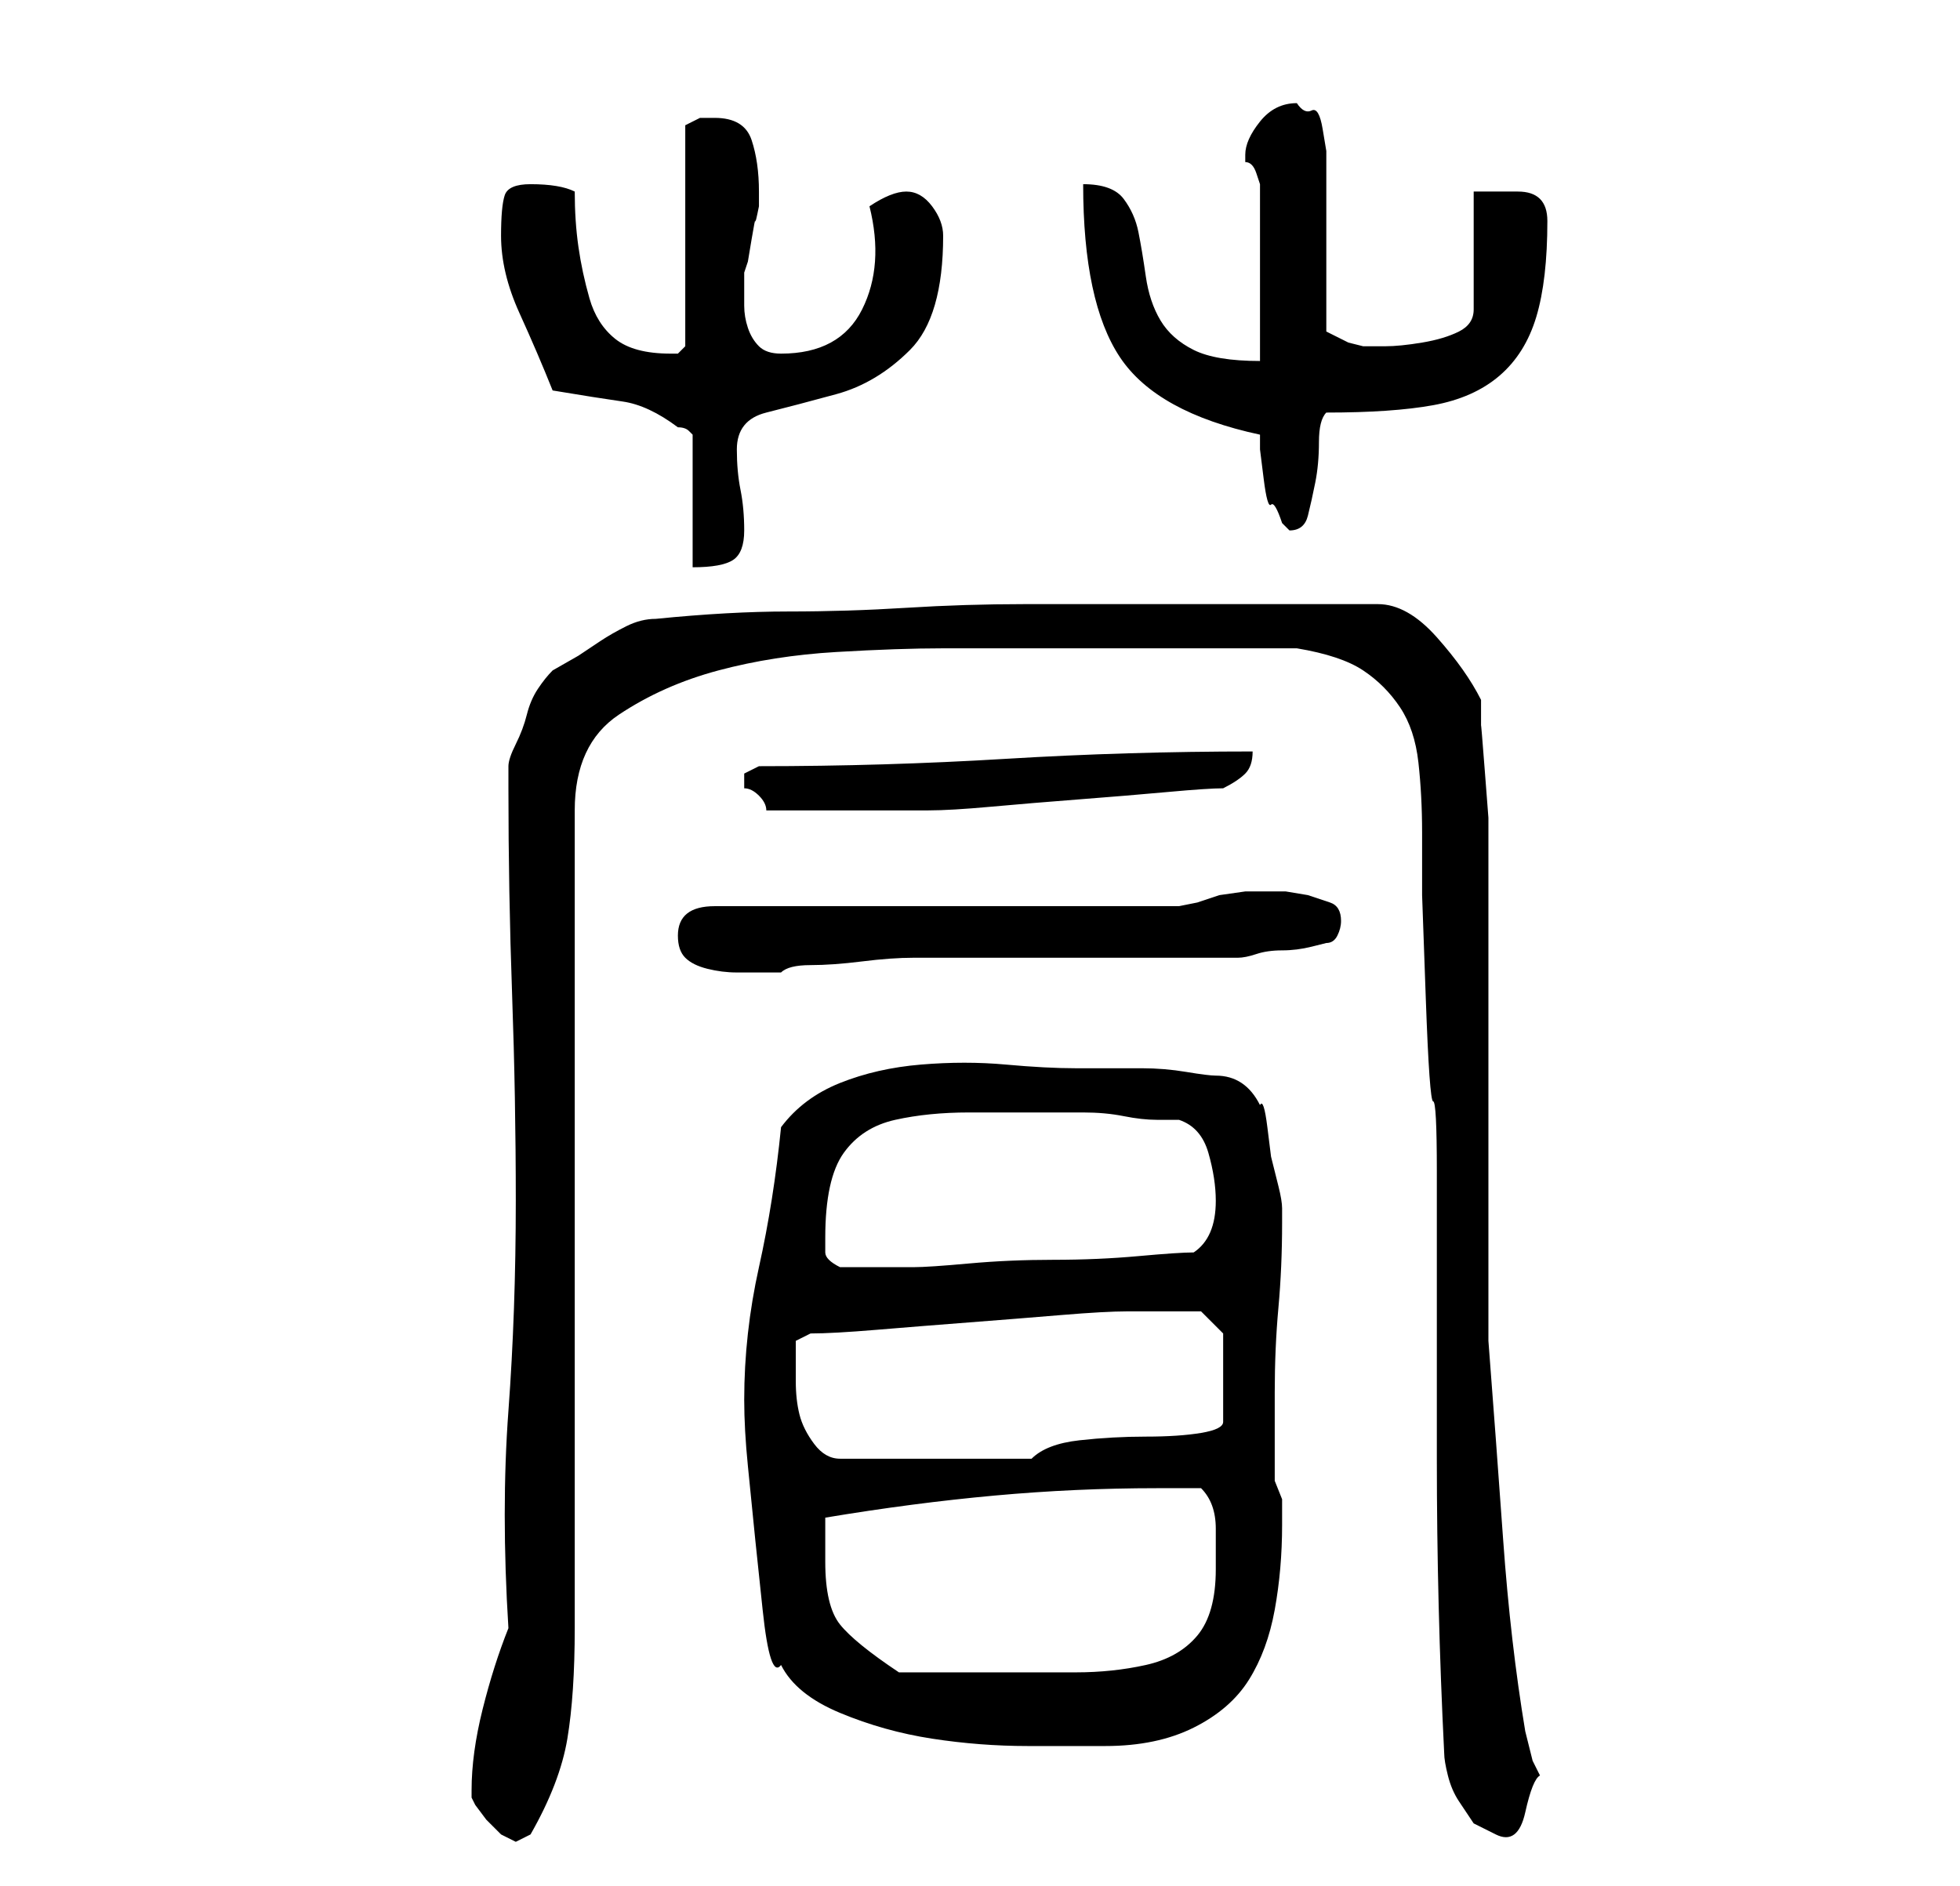 <?xml version="1.0" standalone="no"?>
<!DOCTYPE svg PUBLIC "-//W3C//DTD SVG 1.1//EN" "http://www.w3.org/Graphics/SVG/1.1/DTD/svg11.dtd" >
<svg xmlns="http://www.w3.org/2000/svg" xmlns:xlink="http://www.w3.org/1999/xlink" version="1.1" viewBox="-10 0 266 256">
   <path fill="currentColor"
d="M54 243v1l0.5 1t1.5 2l2 2t2 1v0l1 -0.5l1 -0.5q4 -7 5 -13t1 -15v-111q0 -9 6 -13t13.5 -6t16 -2.5t14.5 -0.5h3h7h7h7h4h7.5h7.5h5q6 1 9 3t5 5t2.5 7.5t0.5 9.5v8.5t0.5 14t1 14t0.5 9.5v39q0 20 1 40q0 1 0.5 3t1.5 3.5l2 3t3 1.5t4 -3t2 -5l-0.5 -1l-0.5 -1l-0.5 -2
l-0.5 -2q-2 -12 -3 -26t-2 -27v-6v-13v-14v-15v-13v-6v-4t-0.5 -6.5t-0.5 -6v-3.5q-2 -4 -6 -8.5t-8 -4.5h-6.5h-8.5h-10h-6h-17q-8 0 -16 0.5t-16 0.5t-18 1q-2 0 -4 1t-3.5 2l-3 2t-3.5 2q-1 1 -2 2.5t-1.5 3.5t-1.5 4t-1 3v3q0 14 0.5 28t0.5 28q0 15 -1 28.5t0 29.5
q-2 5 -3.5 11t-1.5 11zM91 190q0 4 0.5 9l1 10t1 9.5t2.5 7.5q2 4 8 6.5t12.5 3.5t13 1h10.5q7 0 12 -2.5t7.5 -6.5t3.5 -9.5t1 -11.5v-3.5t-1 -2.5v-12q0 -6 0.5 -11.5t0.5 -11.5v-1.5v-0.5q0 -1 -0.5 -3l-1 -4t-0.5 -4t-1 -3q-1 -2 -2.5 -3t-3.5 -1q-1 0 -4 -0.5t-6 -0.5
h-5h-4q-4 0 -9.5 -0.5t-11.5 0t-11 2.5t-8 6q-1 10 -3 19t-2 18zM102 212v-3.5v-2.5q12 -2 23 -3t22 -1h6q2 2 2 5.5v5.5q0 6 -2.5 9t-7 4t-9.5 1h-10h-3h-4.5h-4.5h-2q-6 -4 -8 -6.5t-2 -8.5zM98 184v-2t2 -1q3 0 9 -0.5t12.5 -1t12.5 -1t9 -0.5h6h4l3 3v12q0 1 -3 1.5
t-7.5 0.5t-9 0.5t-6.5 2.5h-26q-2 0 -3.5 -2t-2 -4t-0.5 -4.5v-3.5zM102 168q0 -8 2.5 -11.5t7 -4.5t10 -1h12.5h3q3 0 5.5 0.5t4.5 0.5h3q3 1 4 4.5t1 6.5q0 5 -3 7q-2 0 -7.5 0.5t-11.5 0.5t-11.5 0.5t-7.5 0.5h-5h-5q-2 -1 -2 -2v-2zM82 127q0 2 1 3t3 1.5t4 0.5h4h2
q1 -1 4 -1t7 -0.5t7 -0.5h4h7h13h13h7q1 0 2.5 -0.5t3.5 -0.5t4 -0.5l2 -0.5q1 0 1.5 -1t0.5 -2v0q0 -2 -1.5 -2.5l-3 -1t-3 -0.5h-1.5h-1h-1h-2t-3.5 0.5l-3 1t-2.5 0.5h-63q-5 0 -5 4zM91 106v1q1 0 2 1t1 2h3h3h3h2h3h3.5h3.5h1q3 0 8.5 -0.5t12 -1t12 -1t7.5 -0.5
q2 -1 3 -2t1 -3q-17 0 -33.5 1t-33.5 1l-1 0.5l-1 0.5v1zM65 53q6 1 9.5 1.5t7.5 3.5q1 0 1.5 0.5l0.5 0.5v18q4 0 5.5 -1t1.5 -4t-0.5 -5.5t-0.5 -5.5q0 -4 4 -5t9.5 -2.5t10 -6t4.5 -15.5q0 -2 -1.5 -4t-3.5 -2t-5 2q2 8 -1 14t-11 6q-2 0 -3 -1t-1.5 -2.5t-0.5 -3v-3.5
v-0.5v-0.5l0.5 -1.5t0.5 -3t0.5 -2.5t0.5 -2v-2q0 -4 -1 -7t-5 -3h-2t-2 1v30l-0.5 0.5l-0.5 0.5h-1q-5 0 -7.5 -2t-3.5 -5.5t-1.5 -7t-0.5 -7.5q-2 -1 -6 -1q-3 0 -3.5 1.5t-0.5 5.5q0 5 2.5 10.5t4.5 10.5zM161 59v2t0.5 4t1 3.5t1.5 2.5l0.5 0.5l0.5 0.5q2 0 2.5 -2
t1 -4.5t0.5 -5.5t1 -4q9 0 14.5 -1t9 -4t5 -8t1.5 -13q0 -2 -1 -3t-3 -1h-3.5h-2.5v16q0 2 -2 3t-5 1.5t-5 0.5h-3t-2 -0.5l-3 -1.5v-21v-3.5t-0.5 -3t-1.5 -2.5t-2 -1q-3 0 -5 2.5t-2 4.5v1q1 0 1.5 1.5l0.5 1.5v24q-6 0 -9 -1.5t-4.5 -4t-2 -6t-1 -6t-2 -4.5t-5.5 -2
q0 16 5 23.5t19 10.5z" />
</svg>

